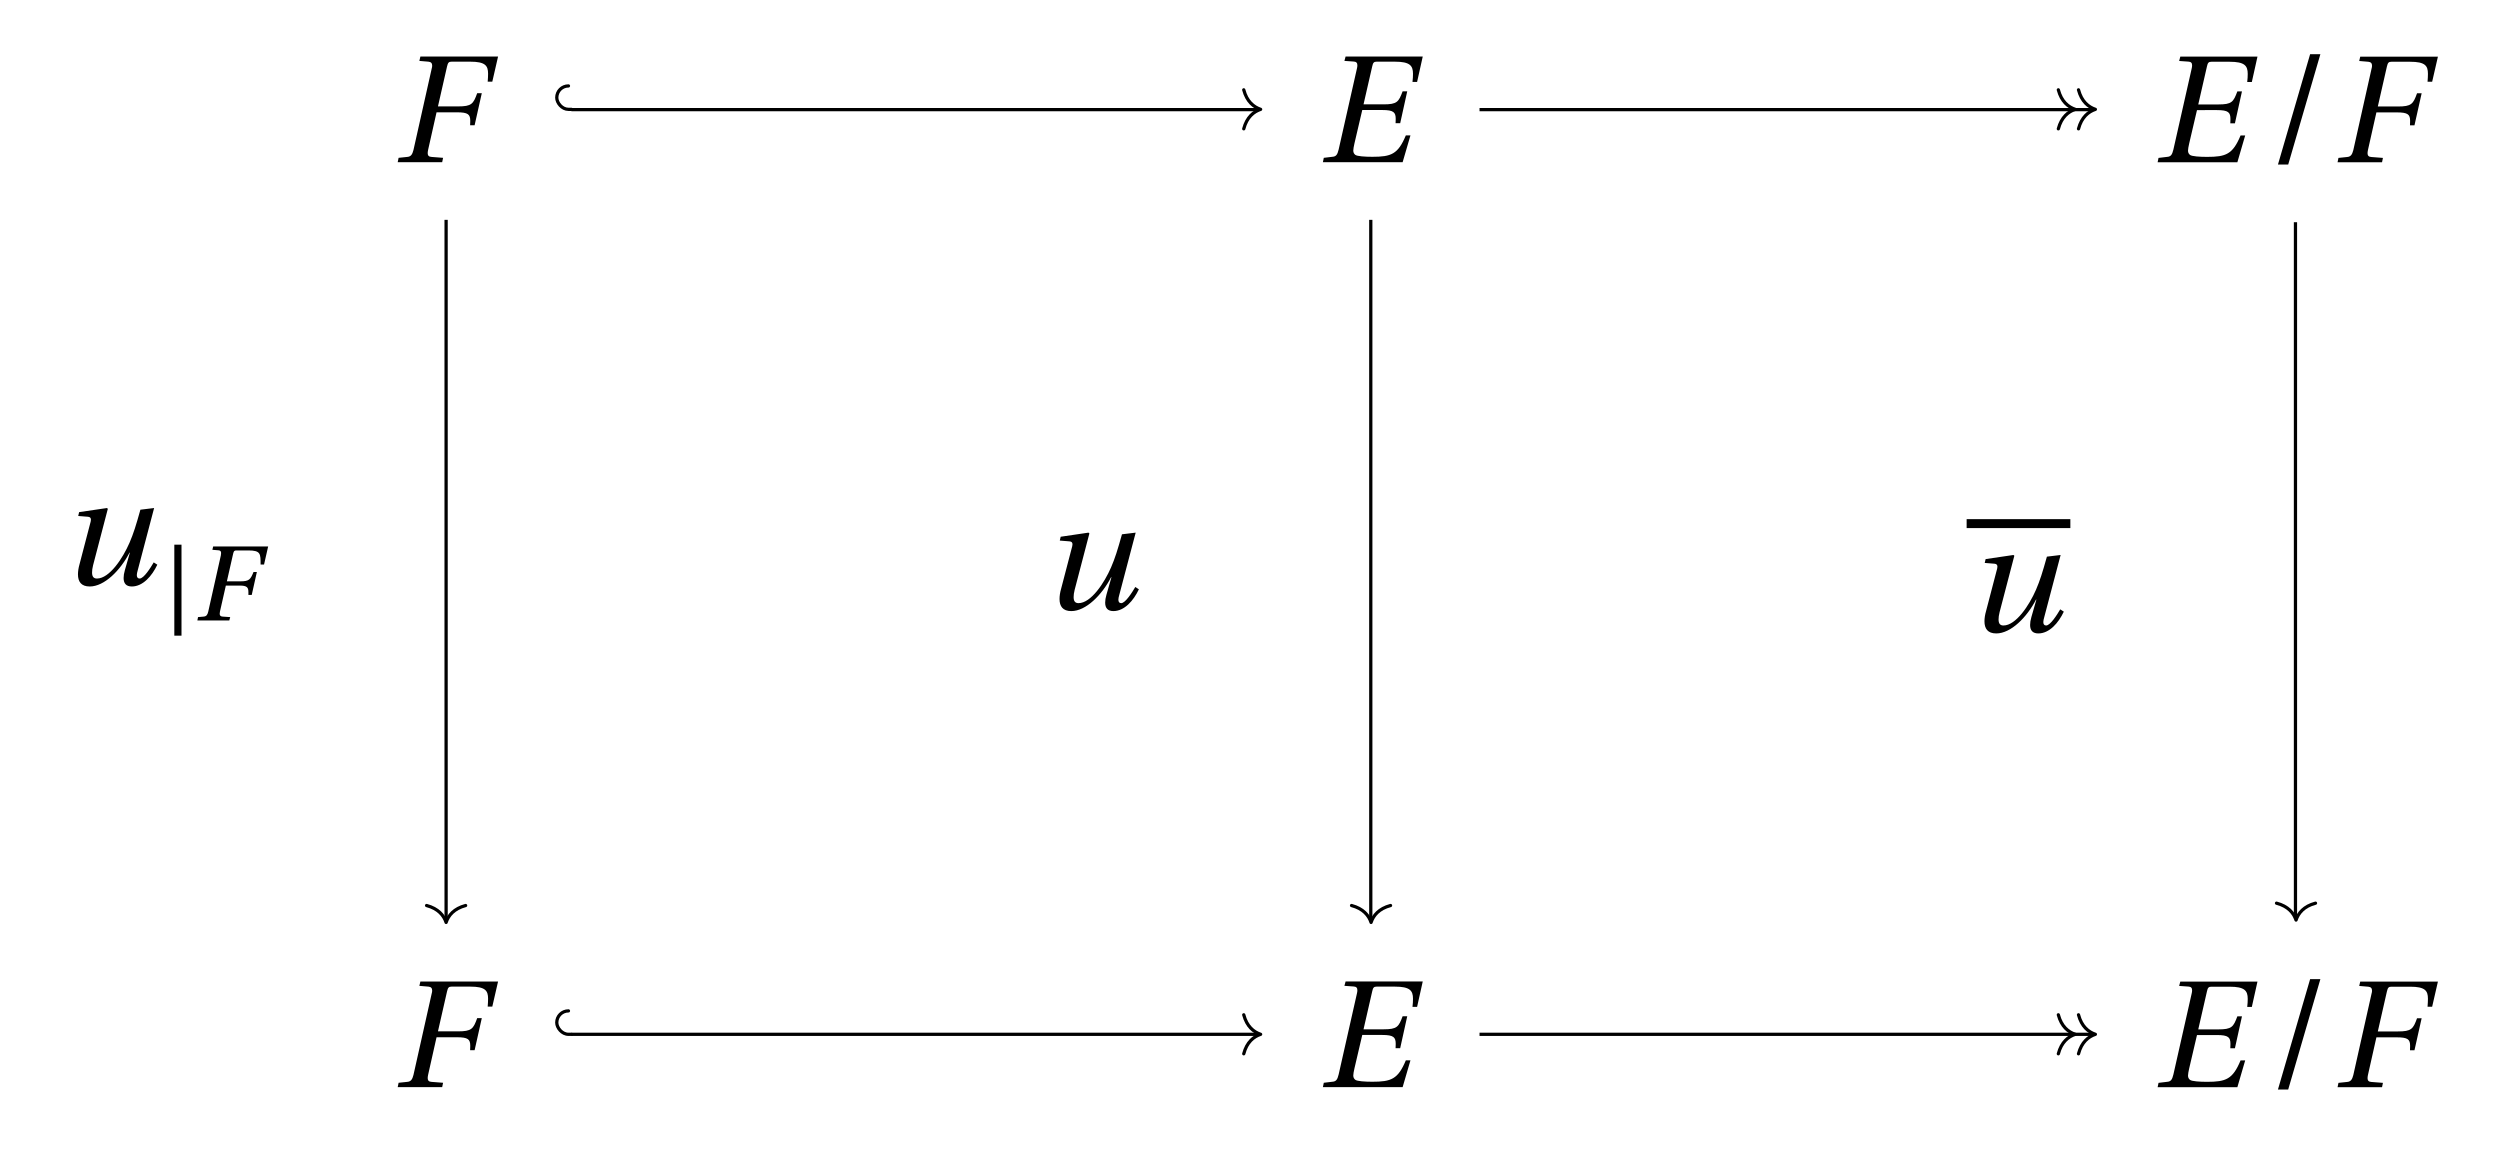 <svg xmlns="http://www.w3.org/2000/svg" xmlns:xlink="http://www.w3.org/1999/xlink" width="304.721pt" height="140.197pt" version="1.2" viewBox="0 0 304.721 140.197"><defs><symbol id="a" overflow="visible"><path d="M.391 0H5.812l.109-.531-1.406-.109c-.328-.016-.469-.172-.469-.453 0-.109.016-.234.047-.391L5.125-6.078h2.484c1.359 0 1.625.25 1.625 1.047 0 .156 0 .328-.016.531h.547l.875-3.906h-.562c-.469 1.312-.688 1.609-2.328 1.609H5.297l1.109-4.875c.109-.469.219-.578.547-.578h2.281c1.828 0 2.172.484 2.172 1.469 0 .281-.016.594-.047.969h.562l.703-3.062H3.156l-.125.531 1.109.094c.312.031.453.188.453.484 0 .094-.016.234-.062.375L2.312-1.484c-.141.547-.312.812-.766.844L.5-.531Zm0 0" style="stroke:none"/></symbol><symbol id="b" overflow="visible"><path d="M.391 0h9.719l.953-3.266H10.5C9.547-.969 8.719-.656 6.422-.656c-.906 0-1.844-.062-2.078-.234-.156-.125-.25-.281-.25-.531 0-.203.062-.484.141-.859l.953-4.078H7.625c1.391 0 1.641.281 1.641 1.094 0 .156 0 .312-.016.516h.562l.859-3.891h-.562C9.625-7.344 9.438-7.047 7.781-7.047h-2.438l1.062-4.641c.094-.453.219-.562.531-.562h2.234c1.828 0 2.203.484 2.203 1.484 0 .281-.016.625-.062.984h.562l.688-3.094H3.156l-.141.531 1.125.078c.312.016.453.156.453.453 0 .125-.016.266-.062.438L2.312-1.547C2.156-.906 2-.688 1.547-.656L.5-.531Zm0 0" style="stroke:none"/></symbol><symbol id="c" overflow="visible"><path d="M1.703.281h1.25L6.875-13.172h-1.25Zm0 0" style="stroke:none"/></symbol><symbol id="d" overflow="visible"><path d="M2.172-1.25c0 .875.391 1.469 1.438 1.469 1.781 0 3.734-1.969 4.844-4.125H8.5l-.609 2.125c-.109.375-.156.688-.156.969 0 .656.312 1.031 1 1.031 1.344 0 2.453-1.266 3.109-2.656l-.438-.281C11.031-2.078 10.203-.75 9.688-.75c-.234 0-.344-.156-.344-.422 0-.156.047-.359.109-.578l2-7.594-1.672.203C9.25-7.234 8.938-6.234 8.453-5.109 7.641-3.234 6.016-.75 4.484-.75c-.406 0-.594-.234-.594-.734 0-.234.031-.531.125-.891L5.812-9.25l-.109-.094-3.391.5-.109.469 1.172.094c.266.016.375.141.375.359 0 .141-.047.312-.109.531L2.359-2.484c-.125.438-.188.859-.188 1.234m0 0" style="stroke:none"/></symbol><symbol id="e" overflow="visible"><path d="M1.672 1.859h.875V-9.234h-.875Zm0 0" style="stroke:none"/></symbol><symbol id="f" overflow="visible"><path d="M.281 0h3.891l.109-.406-.922-.062C3.109-.484 3-.594 3-.812c0-.078.016-.156.031-.266L3.75-4.25h1.672c.906 0 1.078.219 1.078.812v.328h.406l.625-2.797H7.125c-.375.922-.531 1.141-1.609 1.141H3.875l.766-3.375c.078-.328.141-.391.406-.391H6.5c1.516 0 1.484.422 1.484 1.719h.422l.5-2.203H2.203l-.094.406.75.062c.219.016.312.125.312.328 0 .094-.016.188-.031.297L1.609-1.094c-.094.406-.219.594-.562.625l-.688.062Zm0 0" style="stroke:none"/></symbol></defs><use xlink:href="#a" x="48.085" y="19.768" style="fill:#000;fill-opacity:1"/><use xlink:href="#a" x="48.085" y="132.508" style="fill:#000;fill-opacity:1"/><use xlink:href="#b" x="160.855" y="132.508" style="fill:#000;fill-opacity:1"/><use xlink:href="#b" x="160.855" y="19.768" style="fill:#000;fill-opacity:1"/><use xlink:href="#b" x="262.599" y="132.518" style="fill:#000;fill-opacity:1"/><g style="fill:#000;fill-opacity:1"><use xlink:href="#c" x="275.952" y="132.518"/><use xlink:href="#a" x="284.531" y="132.518"/></g><use xlink:href="#b" x="262.599" y="19.778" style="fill:#000;fill-opacity:1"/><g style="fill:#000;fill-opacity:1"><use xlink:href="#c" x="275.952" y="19.778"/><use xlink:href="#a" x="284.531" y="19.778"/></g><path d="M-.001.001h6.356" style="fill:none;stroke-width:.548;stroke-linecap:butt;stroke-linejoin:miter;stroke:#000;stroke-opacity:1;stroke-miterlimit:10" transform="matrix(1.989 0 0 -1.989 239.712 63.825)"/><use xlink:href="#d" x="239.712" y="76.99" style="fill:#000;fill-opacity:1"/><use xlink:href="#d" x="126.973" y="74.266" style="fill:#000;fill-opacity:1"/><use xlink:href="#d" x="7.332" y="71.267" style="fill:#000;fill-opacity:1"/><g style="fill:#000;fill-opacity:1"><use xlink:href="#e" x="19.576" y="75.624"/><use xlink:href="#f" x="23.778" y="75.624"/></g><path d="M15.357 113.387h84.296" style="fill:none;stroke-width:.399;stroke-linecap:butt;stroke-linejoin:miter;stroke:#000;stroke-opacity:1;stroke-miterlimit:10" transform="matrix(.994 0 0 -.994 54.375 126.069)"/><path d="M.001.001h.358c.798 0 1.434-.797 1.434-1.434 0-.798-.636-1.438-1.434-1.438" style="fill:none;stroke-width:.399;stroke-linecap:round;stroke-linejoin:miter;stroke:#000;stroke-opacity:1;stroke-miterlimit:10" transform="matrix(-.994 0 0 .994 69.646 13.327)"/><path d="M-2.072 2.392C-1.695.958-.85.278-.002-.001c-.849-.279-1.693-.955-2.07-2.389" style="fill:none;stroke-width:.399;stroke-linecap:round;stroke-linejoin:round;stroke:#000;stroke-opacity:1;stroke-miterlimit:10" transform="matrix(.994 0 0 -.994 153.658 13.327)"/><path d="M15.357-.001h84.296" style="fill:none;stroke-width:.399;stroke-linecap:butt;stroke-linejoin:miter;stroke:#000;stroke-opacity:1;stroke-miterlimit:10" transform="matrix(.994 0 0 -.994 54.375 126.069)"/><path d="M.001.001h.358c.798 0 1.434-.798 1.434-1.438 0-.794-.636-1.434-1.434-1.434" style="fill:none;stroke-width:.399;stroke-linecap:round;stroke-linejoin:miter;stroke:#000;stroke-opacity:1;stroke-miterlimit:10" transform="matrix(-.994 0 0 .994 69.646 126.069)"/><path d="M-2.072 2.391C-1.695.957-.85.278-.002-.001-.85-.28-1.695-.956-2.072-2.39" style="fill:none;stroke-width:.399;stroke-linecap:round;stroke-linejoin:round;stroke:#000;stroke-opacity:1;stroke-miterlimit:10" transform="matrix(.994 0 0 -.994 153.658 126.069)"/><path d="M126.722-.001h75.261" style="fill:none;stroke-width:.399;stroke-linecap:butt;stroke-linejoin:miter;stroke:#000;stroke-opacity:1;stroke-miterlimit:10" transform="matrix(.994 0 0 -.994 54.375 126.069)"/><path d="M-2.072 2.391C-1.695.957-.85.278-.002-.001-.85-.28-1.695-.956-2.072-2.39" style="fill:none;stroke-width:.399;stroke-linecap:round;stroke-linejoin:round;stroke:#000;stroke-opacity:1;stroke-miterlimit:10" transform="matrix(.994 0 0 -.994 252.947 126.069)"/><path d="M-2.072 2.391C-1.695.957-.85.278-.001-.001-.85-.28-1.695-.956-2.072-2.39" style="fill:none;stroke-width:.399;stroke-linecap:round;stroke-linejoin:round;stroke:#000;stroke-opacity:1;stroke-miterlimit:10" transform="matrix(.994 0 0 -.994 255.404 126.069)"/><path d="M126.722 113.387h75.261" style="fill:none;stroke-width:.399;stroke-linecap:butt;stroke-linejoin:miter;stroke:#000;stroke-opacity:1;stroke-miterlimit:10" transform="matrix(.994 0 0 -.994 54.375 126.069)"/><path d="M-2.072 2.392C-1.695.958-.85.278-.002-.001c-.849-.279-1.693-.955-2.07-2.389" style="fill:none;stroke-width:.399;stroke-linecap:round;stroke-linejoin:round;stroke:#000;stroke-opacity:1;stroke-miterlimit:10" transform="matrix(.994 0 0 -.994 252.947 13.327)"/><path d="M-2.072 2.392C-1.695.958-.85.278-.001-.001c-.849-.279-1.693-.955-2.07-2.389" style="fill:none;stroke-width:.399;stroke-linecap:round;stroke-linejoin:round;stroke:#000;stroke-opacity:1;stroke-miterlimit:10" transform="matrix(.994 0 0 -.994 255.404 13.327)"/><path d="M0 99.872V13.914" style="fill:none;stroke-width:.399;stroke-linecap:butt;stroke-linejoin:miter;stroke:#000;stroke-opacity:1;stroke-miterlimit:10" transform="matrix(.994 0 0 -.994 54.375 126.069)"/><path d="M-2.073 2.393C-1.692.955-.851.279.001 0c-.853-.279-1.693-.959-2.074-2.393" style="fill:none;stroke-width:.399;stroke-linecap:round;stroke-linejoin:round;stroke:#000;stroke-opacity:1;stroke-miterlimit:10" transform="matrix(0 .994 .994 0 54.375 112.432)"/><path d="M113.388 99.872V13.914" style="fill:none;stroke-width:.399;stroke-linecap:butt;stroke-linejoin:miter;stroke:#000;stroke-opacity:1;stroke-miterlimit:10" transform="matrix(.994 0 0 -.994 54.375 126.069)"/><path d="M-2.073 2.39C-1.692.956-.851.28.001.001c-.853-.279-1.693-.959-2.074-2.393" style="fill:none;stroke-width:.399;stroke-linecap:round;stroke-linejoin:round;stroke:#000;stroke-opacity:1;stroke-miterlimit:10" transform="matrix(0 .994 .994 0 167.116 112.432)"/><path d="M226.776 99.581V14.204" style="fill:none;stroke-width:.399;stroke-linecap:butt;stroke-linejoin:miter;stroke:#000;stroke-opacity:1;stroke-miterlimit:10" transform="matrix(.994 0 0 -.994 54.375 126.069)"/><path d="M-2.071 2.39C-1.694.956-.849.281-.001.002c-.849-.279-1.693-.959-2.07-2.393" style="fill:none;stroke-width:.399;stroke-linecap:round;stroke-linejoin:round;stroke:#000;stroke-opacity:1;stroke-miterlimit:10" transform="matrix(0 .994 .994 0 279.858 112.145)"/></svg>